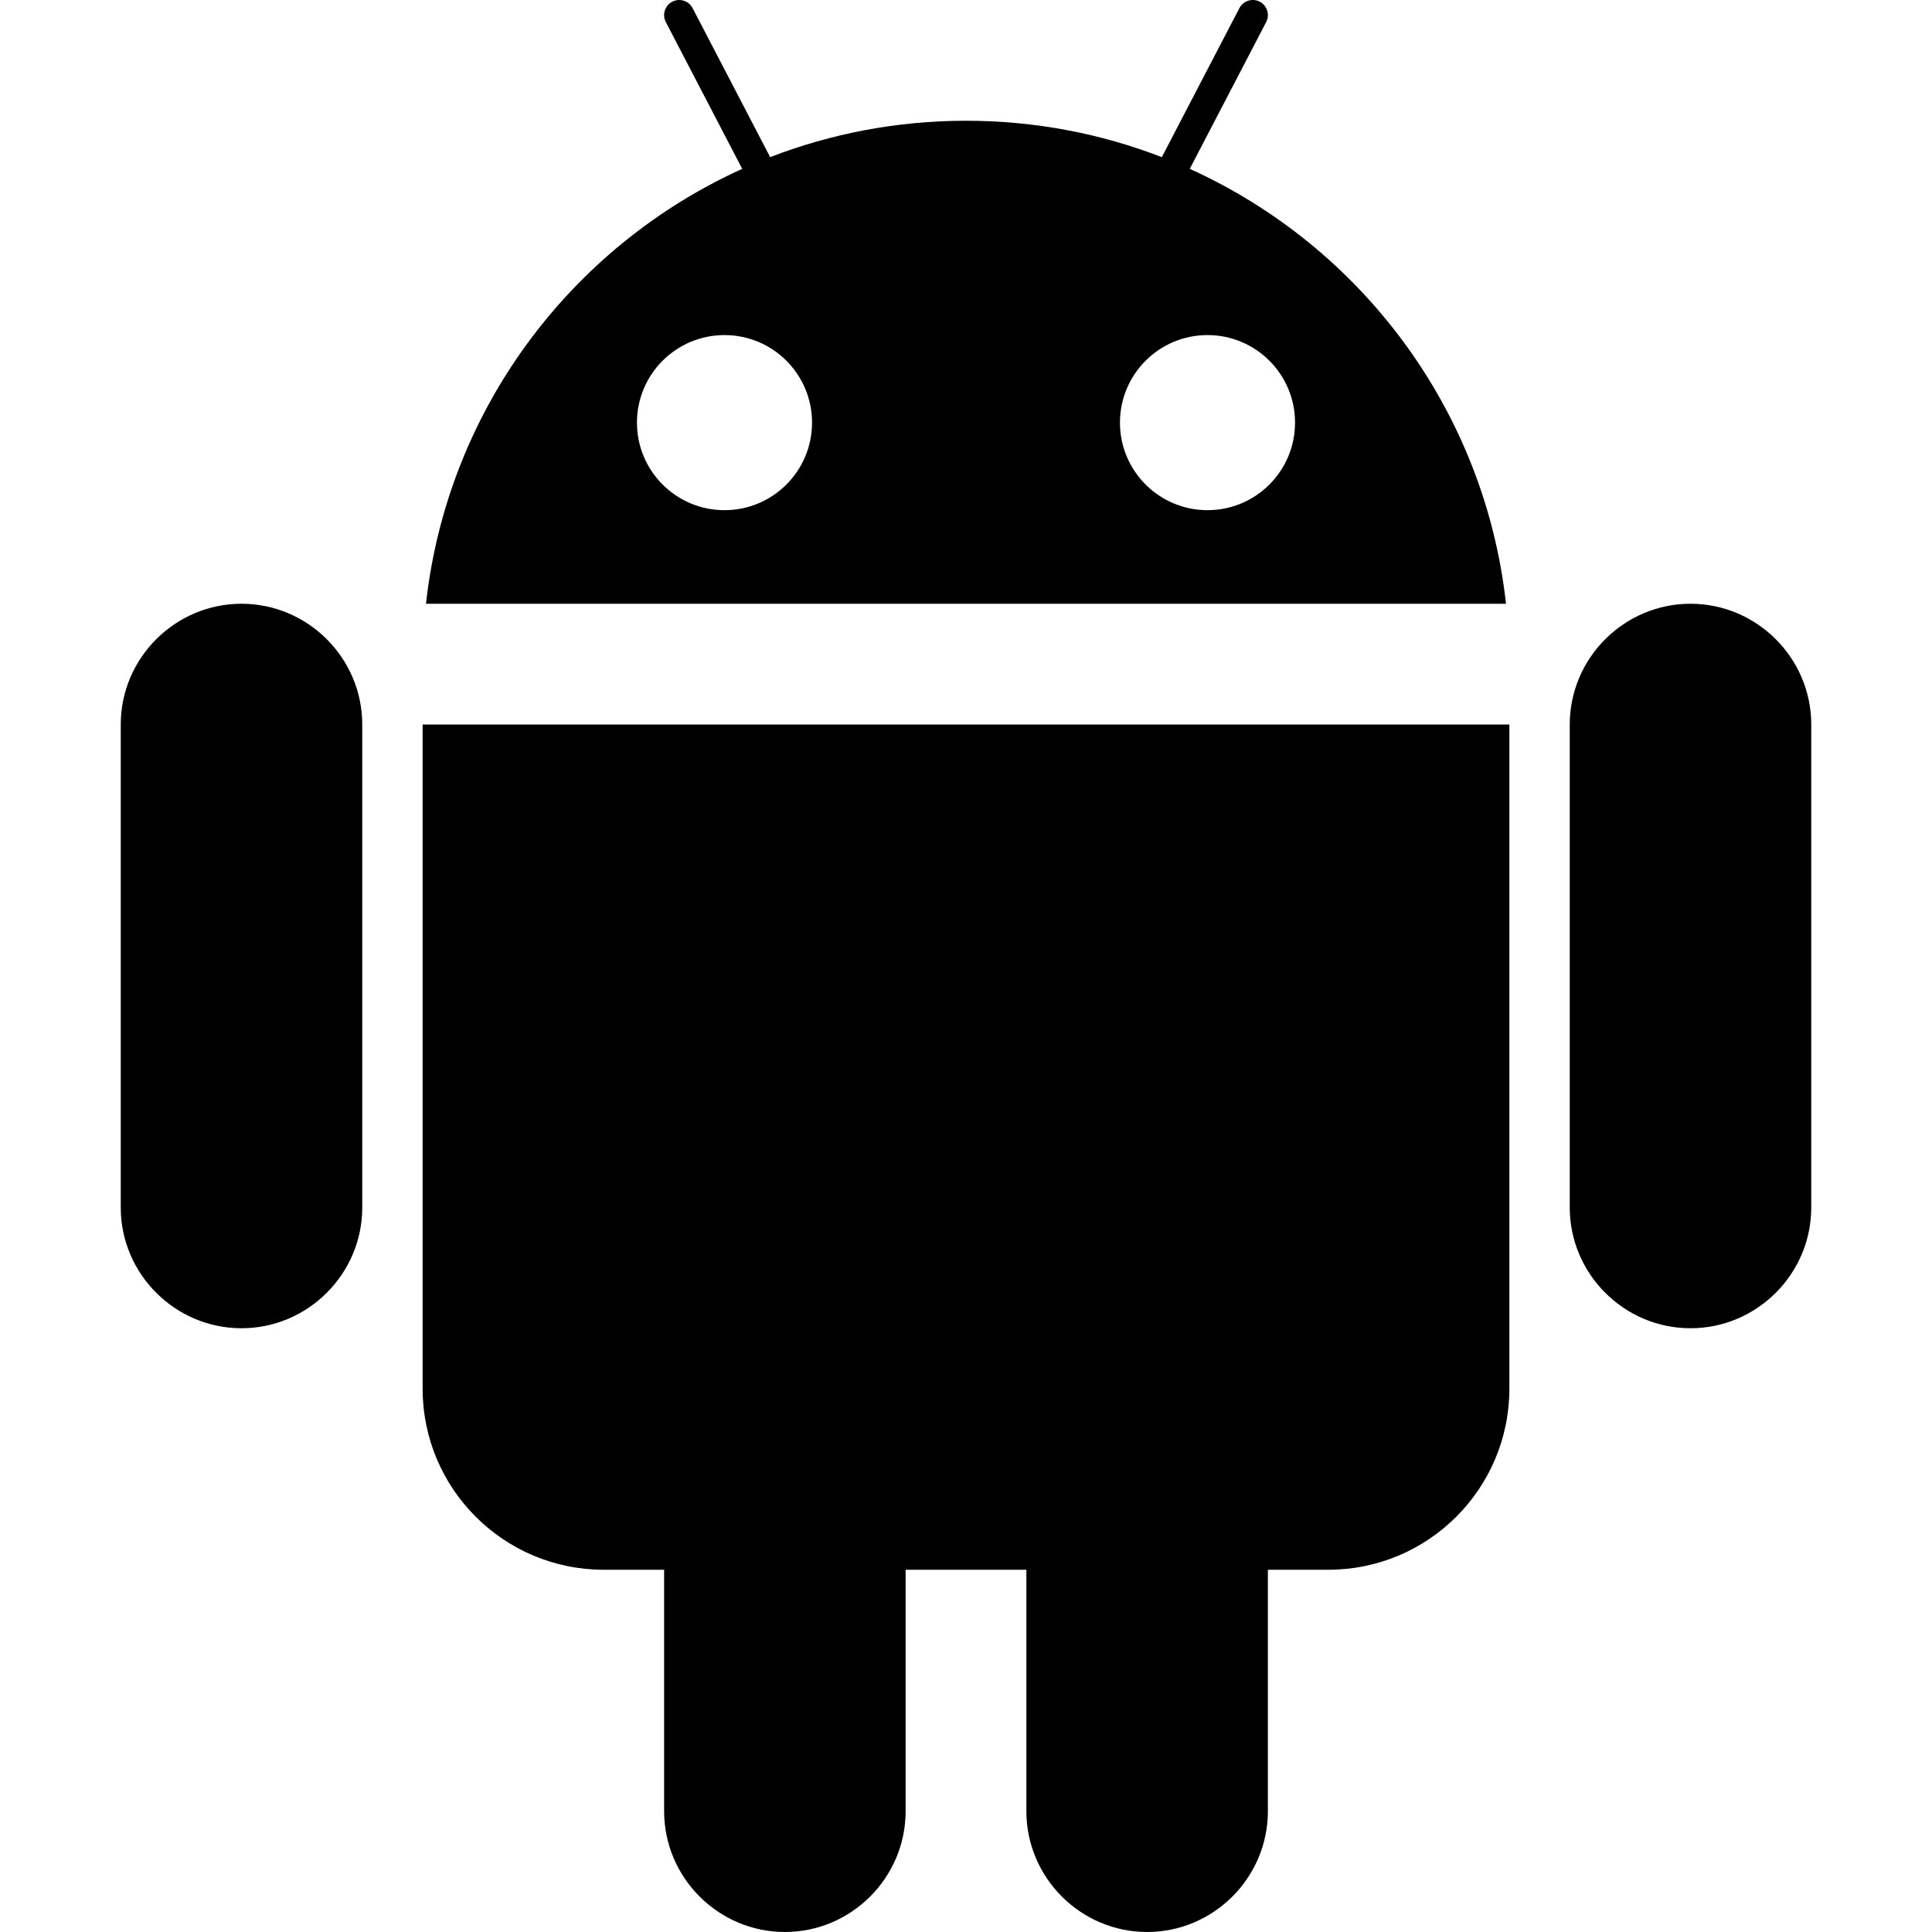 <?xml version="1.0" encoding="iso-8859-1"?>
<!-- Generator: Adobe Illustrator 16.0.0, SVG Export Plug-In . SVG Version: 6.00 Build 0)  -->
<!DOCTYPE svg PUBLIC "-//W3C//DTD SVG 1.1//EN" "http://www.w3.org/Graphics/SVG/1.1/DTD/svg11.dtd">
<svg version="1.1" id="Capa_1" xmlns="http://www.w3.org/2000/svg" xmlns:xlink="http://www.w3.org/1999/xlink" x="0px" y="0px"
	 width="512px" height="512px" viewBox="0 0 512 512" style="enable-background:new 0 0 512 512;" xml:space="preserve">
<g>
	<path d="M448,160c-17.6,0-32,14.4-32,32v128c0,17.601,14.4,32,32,32s32-14.399,32-32V192C480,174.4,465.6,160,448,160z M64,160
		c-17.6,0-32,14.4-32,32v128c0,17.601,14.4,32,32,32s32-14.399,32-32V192C96,174.4,81.599,160,64,160z M112,368
		c0,26.51,21.49,48,48,48h16v64c0,17.6,14.4,32,32,32s32-14.4,32-32v-64h32v64c0,17.6,14.4,32,32,32s32-14.4,32-32v-64h16
		c26.51,0,48-21.49,48-48V192H112V368z M315.299,44.747l20.252-38.903c1.018-1.951,0.25-4.379-1.701-5.395
		c-1.949-1.016-4.379-0.25-5.395,1.701l-20.559,39.493C291.797,35.419,274.299,32,256,32c-18.298,0-35.796,3.419-51.898,9.643
		L183.544,2.151c-1.016-1.951-3.443-2.717-5.395-1.701c-1.952,1.016-2.717,3.443-1.701,5.395l20.25,38.904
		c-45.315,20.509-78.12,63.792-83.81,115.252h286.219C393.42,108.539,360.615,65.257,315.299,44.747z M192,135.2
		c-12.813,0-23.2-10.387-23.2-23.2s10.387-23.2,23.2-23.2s23.2,10.387,23.2,23.2C215.199,124.813,204.813,135.2,192,135.2z
		 M320,135.2c-12.812,0-23.201-10.387-23.201-23.2S307.188,88.8,320,88.8s23.199,10.387,23.199,23.2S332.812,135.2,320,135.2z"/>
</g>
<g>
</g>
<g>
</g>
<g>
</g>
<g>
</g>
<g>
</g>
<g>
</g>
<g>
</g>
<g>
</g>
<g>
</g>
<g>
</g>
<g>
</g>
<g>
</g>
<g>
</g>
<g>
</g>
<g>
</g>
</svg>
